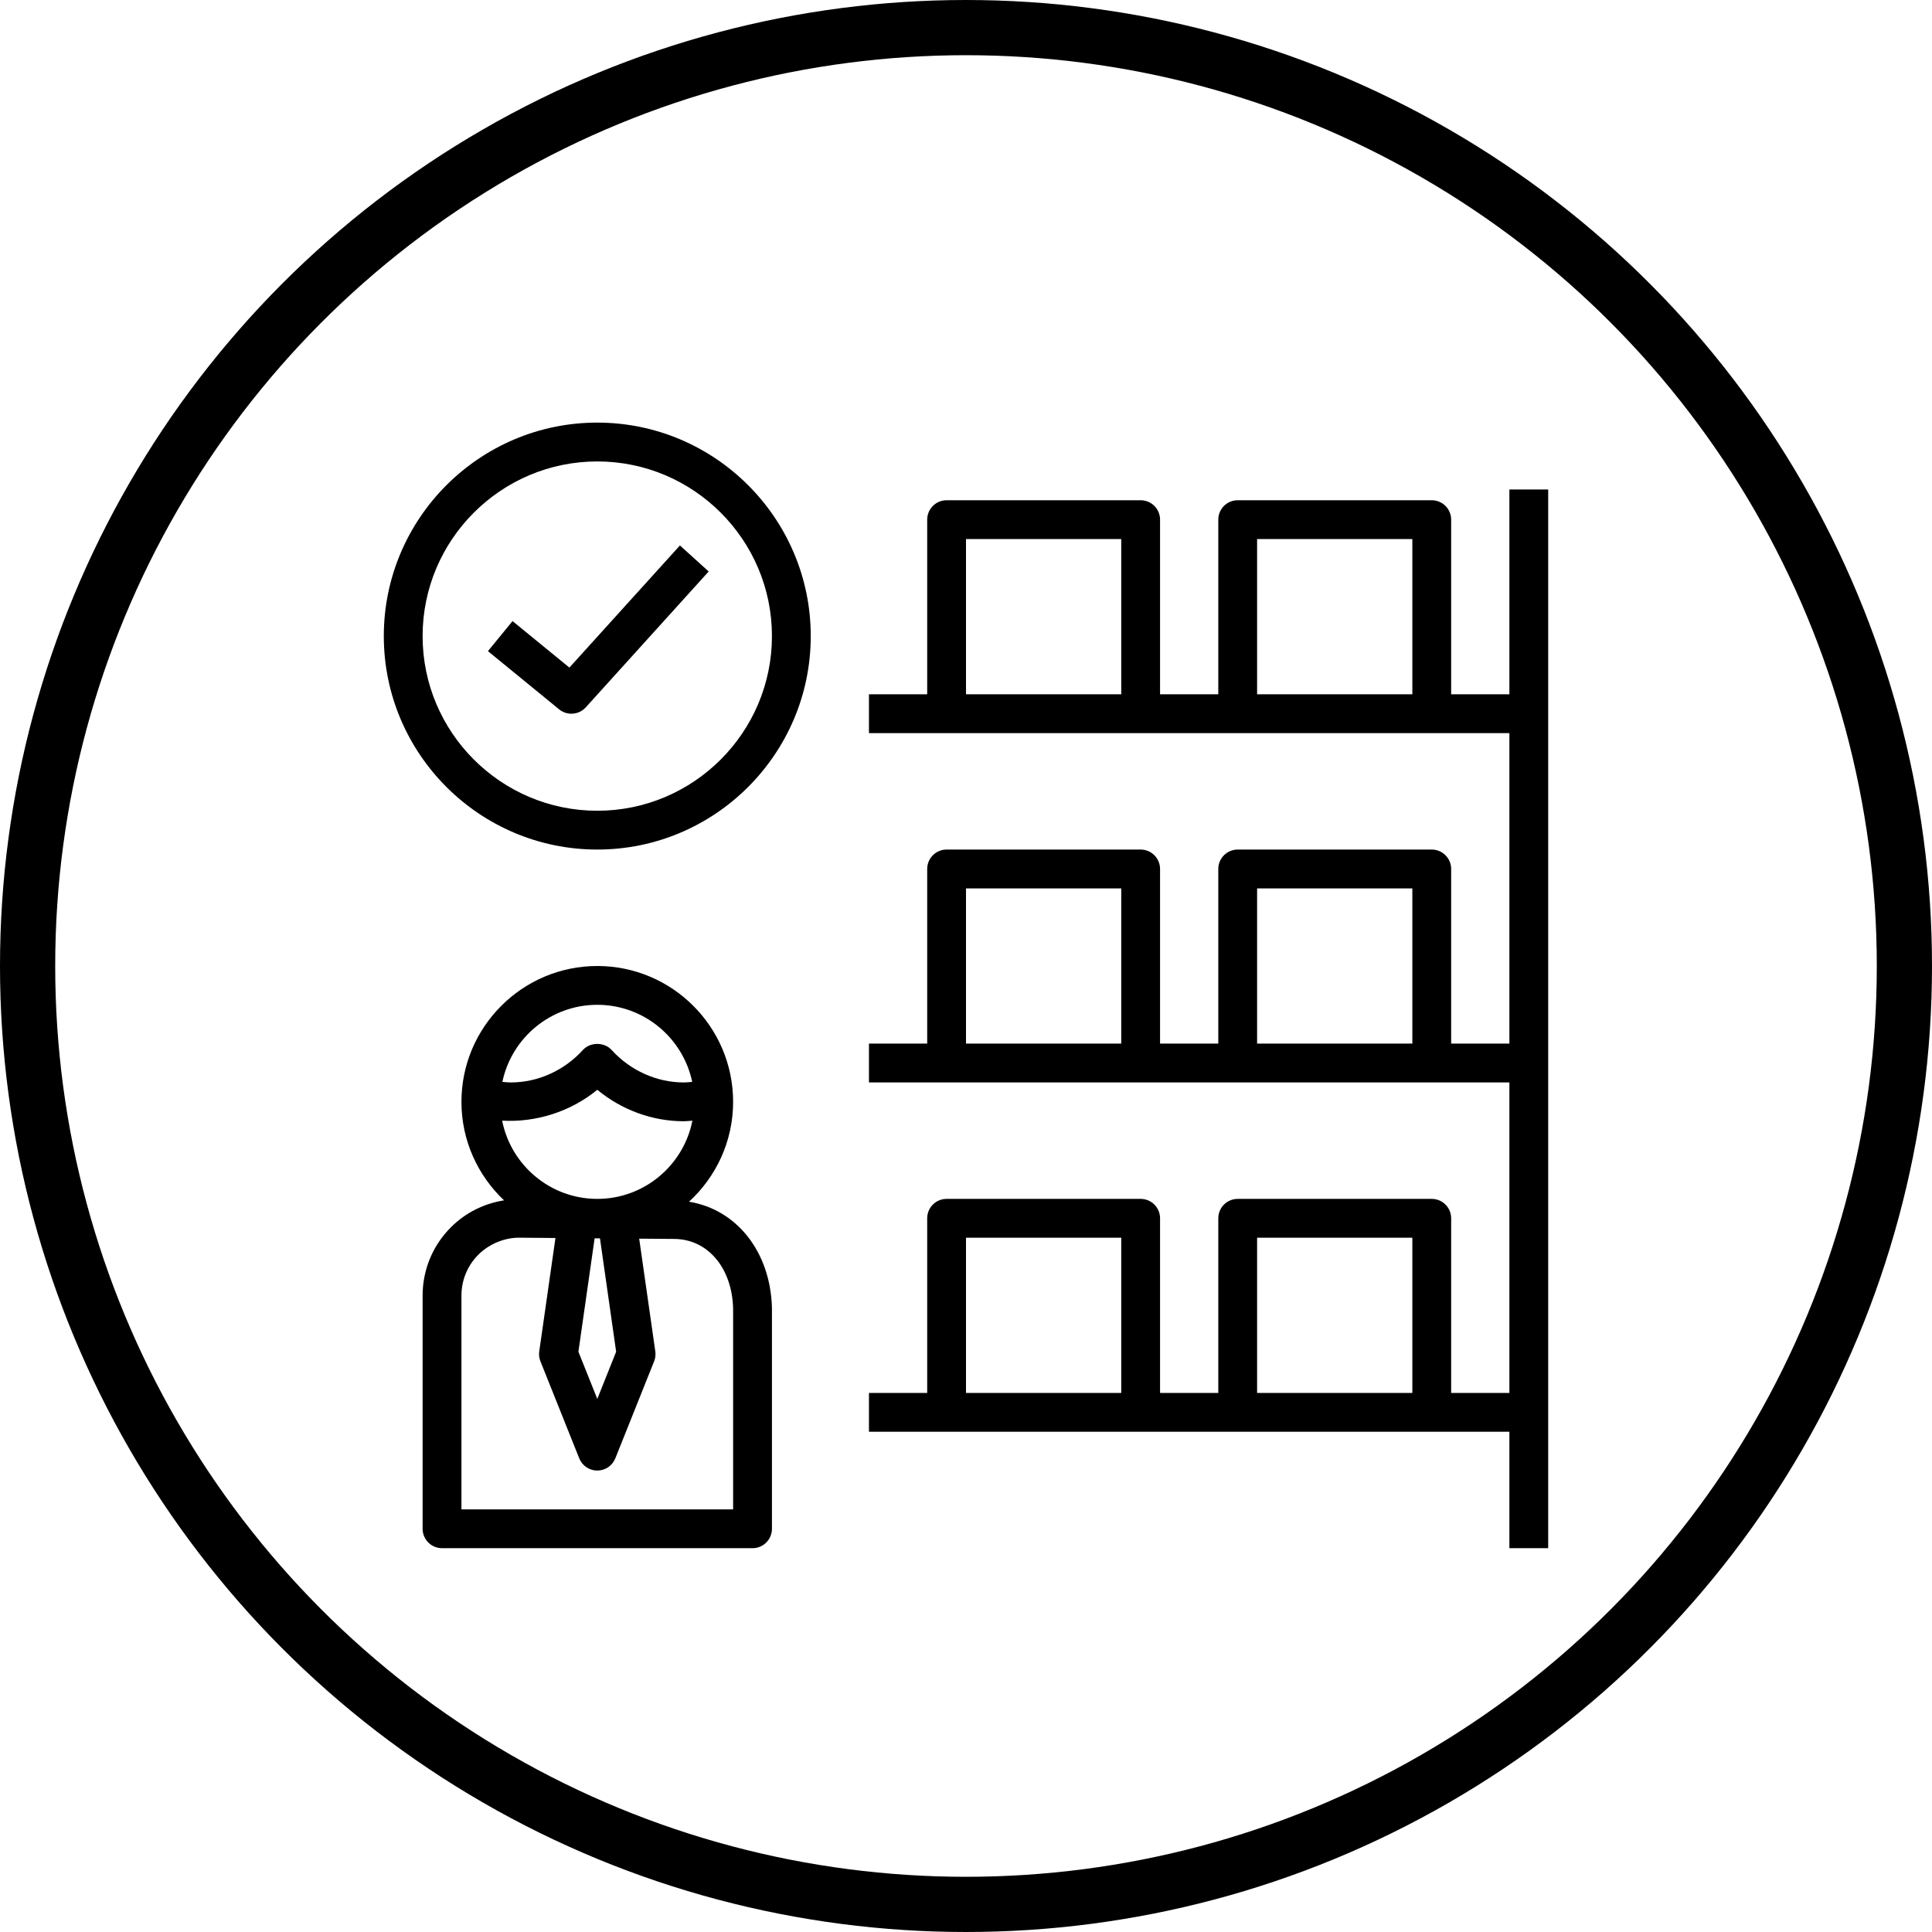 <svg width="70" height="70" viewBox="0 0 70 70" fill="none" xmlns="http://www.w3.org/2000/svg">
<circle cx="35" cy="35" r="34" stroke="black" stroke-width="2"/>
<path d="M15.312 46.944V55.391C15.312 55.779 15.627 56.094 16.016 56.094H27.266C27.654 56.094 27.969 55.779 27.969 55.391V47.39C27.917 45.346 26.68 43.816 24.964 43.541C25.944 42.641 26.562 41.354 26.562 39.922C26.562 37.208 24.355 35 21.641 35C18.927 35 16.719 37.208 16.719 39.922C16.719 41.327 17.314 42.593 18.262 43.491C17.544 43.605 16.878 43.931 16.35 44.454C15.681 45.117 15.312 46.001 15.312 46.944V46.944ZM21.641 36.406C23.331 36.406 24.745 37.606 25.08 39.198C24.979 39.208 24.879 39.219 24.777 39.219C23.795 39.219 22.841 38.791 22.16 38.042C21.894 37.75 21.387 37.75 21.12 38.042C20.44 38.791 19.487 39.219 18.505 39.219C18.402 39.219 18.302 39.208 18.202 39.198C18.536 37.606 19.95 36.406 21.641 36.406ZM18.194 40.603C19.408 40.674 20.675 40.281 21.641 39.485C22.526 40.216 23.636 40.625 24.777 40.625C24.881 40.625 24.983 40.611 25.087 40.604C24.769 42.217 23.346 43.438 21.641 43.438C19.936 43.438 18.512 42.216 18.194 40.603L18.194 40.603ZM22.324 48.976L21.641 50.685L20.957 48.976L21.544 44.867L21.738 44.868L22.324 48.976ZM16.719 46.944C16.719 46.379 16.939 45.849 17.34 45.452C17.74 45.056 18.305 44.836 18.832 44.844L20.125 44.855L19.538 48.963C19.52 49.085 19.535 49.209 19.581 49.323L20.987 52.839C21.095 53.106 21.353 53.281 21.64 53.281C21.928 53.281 22.186 53.106 22.294 52.839L23.7 49.323C23.746 49.209 23.76 49.085 23.743 48.963L23.159 44.879L24.433 44.889C25.648 44.899 26.524 45.942 26.562 47.408V54.687H16.719V46.944Z" fill="black"/>
<path d="M20.703 25.859C20.895 25.859 21.086 25.781 21.224 25.628L25.677 20.706L24.635 19.763L20.63 24.188L18.57 22.503L17.679 23.592L20.258 25.701C20.388 25.807 20.546 25.859 20.703 25.859L20.703 25.859Z" fill="black"/>
<path d="M21.641 30.781C25.905 30.781 29.375 27.311 29.375 23.047C29.375 18.782 25.905 15.312 21.641 15.312C17.376 15.312 13.906 18.782 13.906 23.047C13.906 27.311 17.376 30.781 21.641 30.781ZM21.641 16.719C25.13 16.719 27.969 19.557 27.969 23.047C27.969 26.536 25.13 29.375 21.641 29.375C18.152 29.375 15.312 26.536 15.312 23.047C15.312 19.557 18.152 16.719 21.641 16.719Z" fill="black"/>
<path d="M54.688 25.156H52.578V18.828C52.578 18.439 52.263 18.125 51.875 18.125H44.844C44.456 18.125 44.141 18.439 44.141 18.828V25.156H42.031V18.828C42.031 18.439 41.716 18.125 41.328 18.125H34.297C33.909 18.125 33.594 18.439 33.594 18.828V25.156H31.484V26.562H54.688V37.812H52.578V31.484C52.578 31.096 52.263 30.781 51.875 30.781H44.844C44.456 30.781 44.141 31.096 44.141 31.484V37.812H42.031V31.484C42.031 31.096 41.716 30.781 41.328 30.781H34.297C33.909 30.781 33.594 31.096 33.594 31.484V37.812H31.484V39.219H54.688V50.469H52.578V44.141C52.578 43.752 52.263 43.438 51.875 43.438H44.844C44.456 43.438 44.141 43.752 44.141 44.141V50.469H42.031V44.141C42.031 43.752 41.716 43.438 41.328 43.438H34.297C33.909 43.438 33.594 43.752 33.594 44.141V50.469H31.484V51.875H54.688V56.094H56.094V17.736H54.688V25.156ZM40.625 25.156H35V19.531H40.625V25.156ZM51.172 25.156H45.547V19.531H51.172V25.156ZM40.625 37.812H35V32.188H40.625V37.812ZM51.172 37.812H45.547V32.188H51.172V37.812ZM40.625 50.469H35V44.844H40.625V50.469ZM51.172 50.469H45.547V44.844H51.172V50.469Z" fill="black"/>
</svg>
